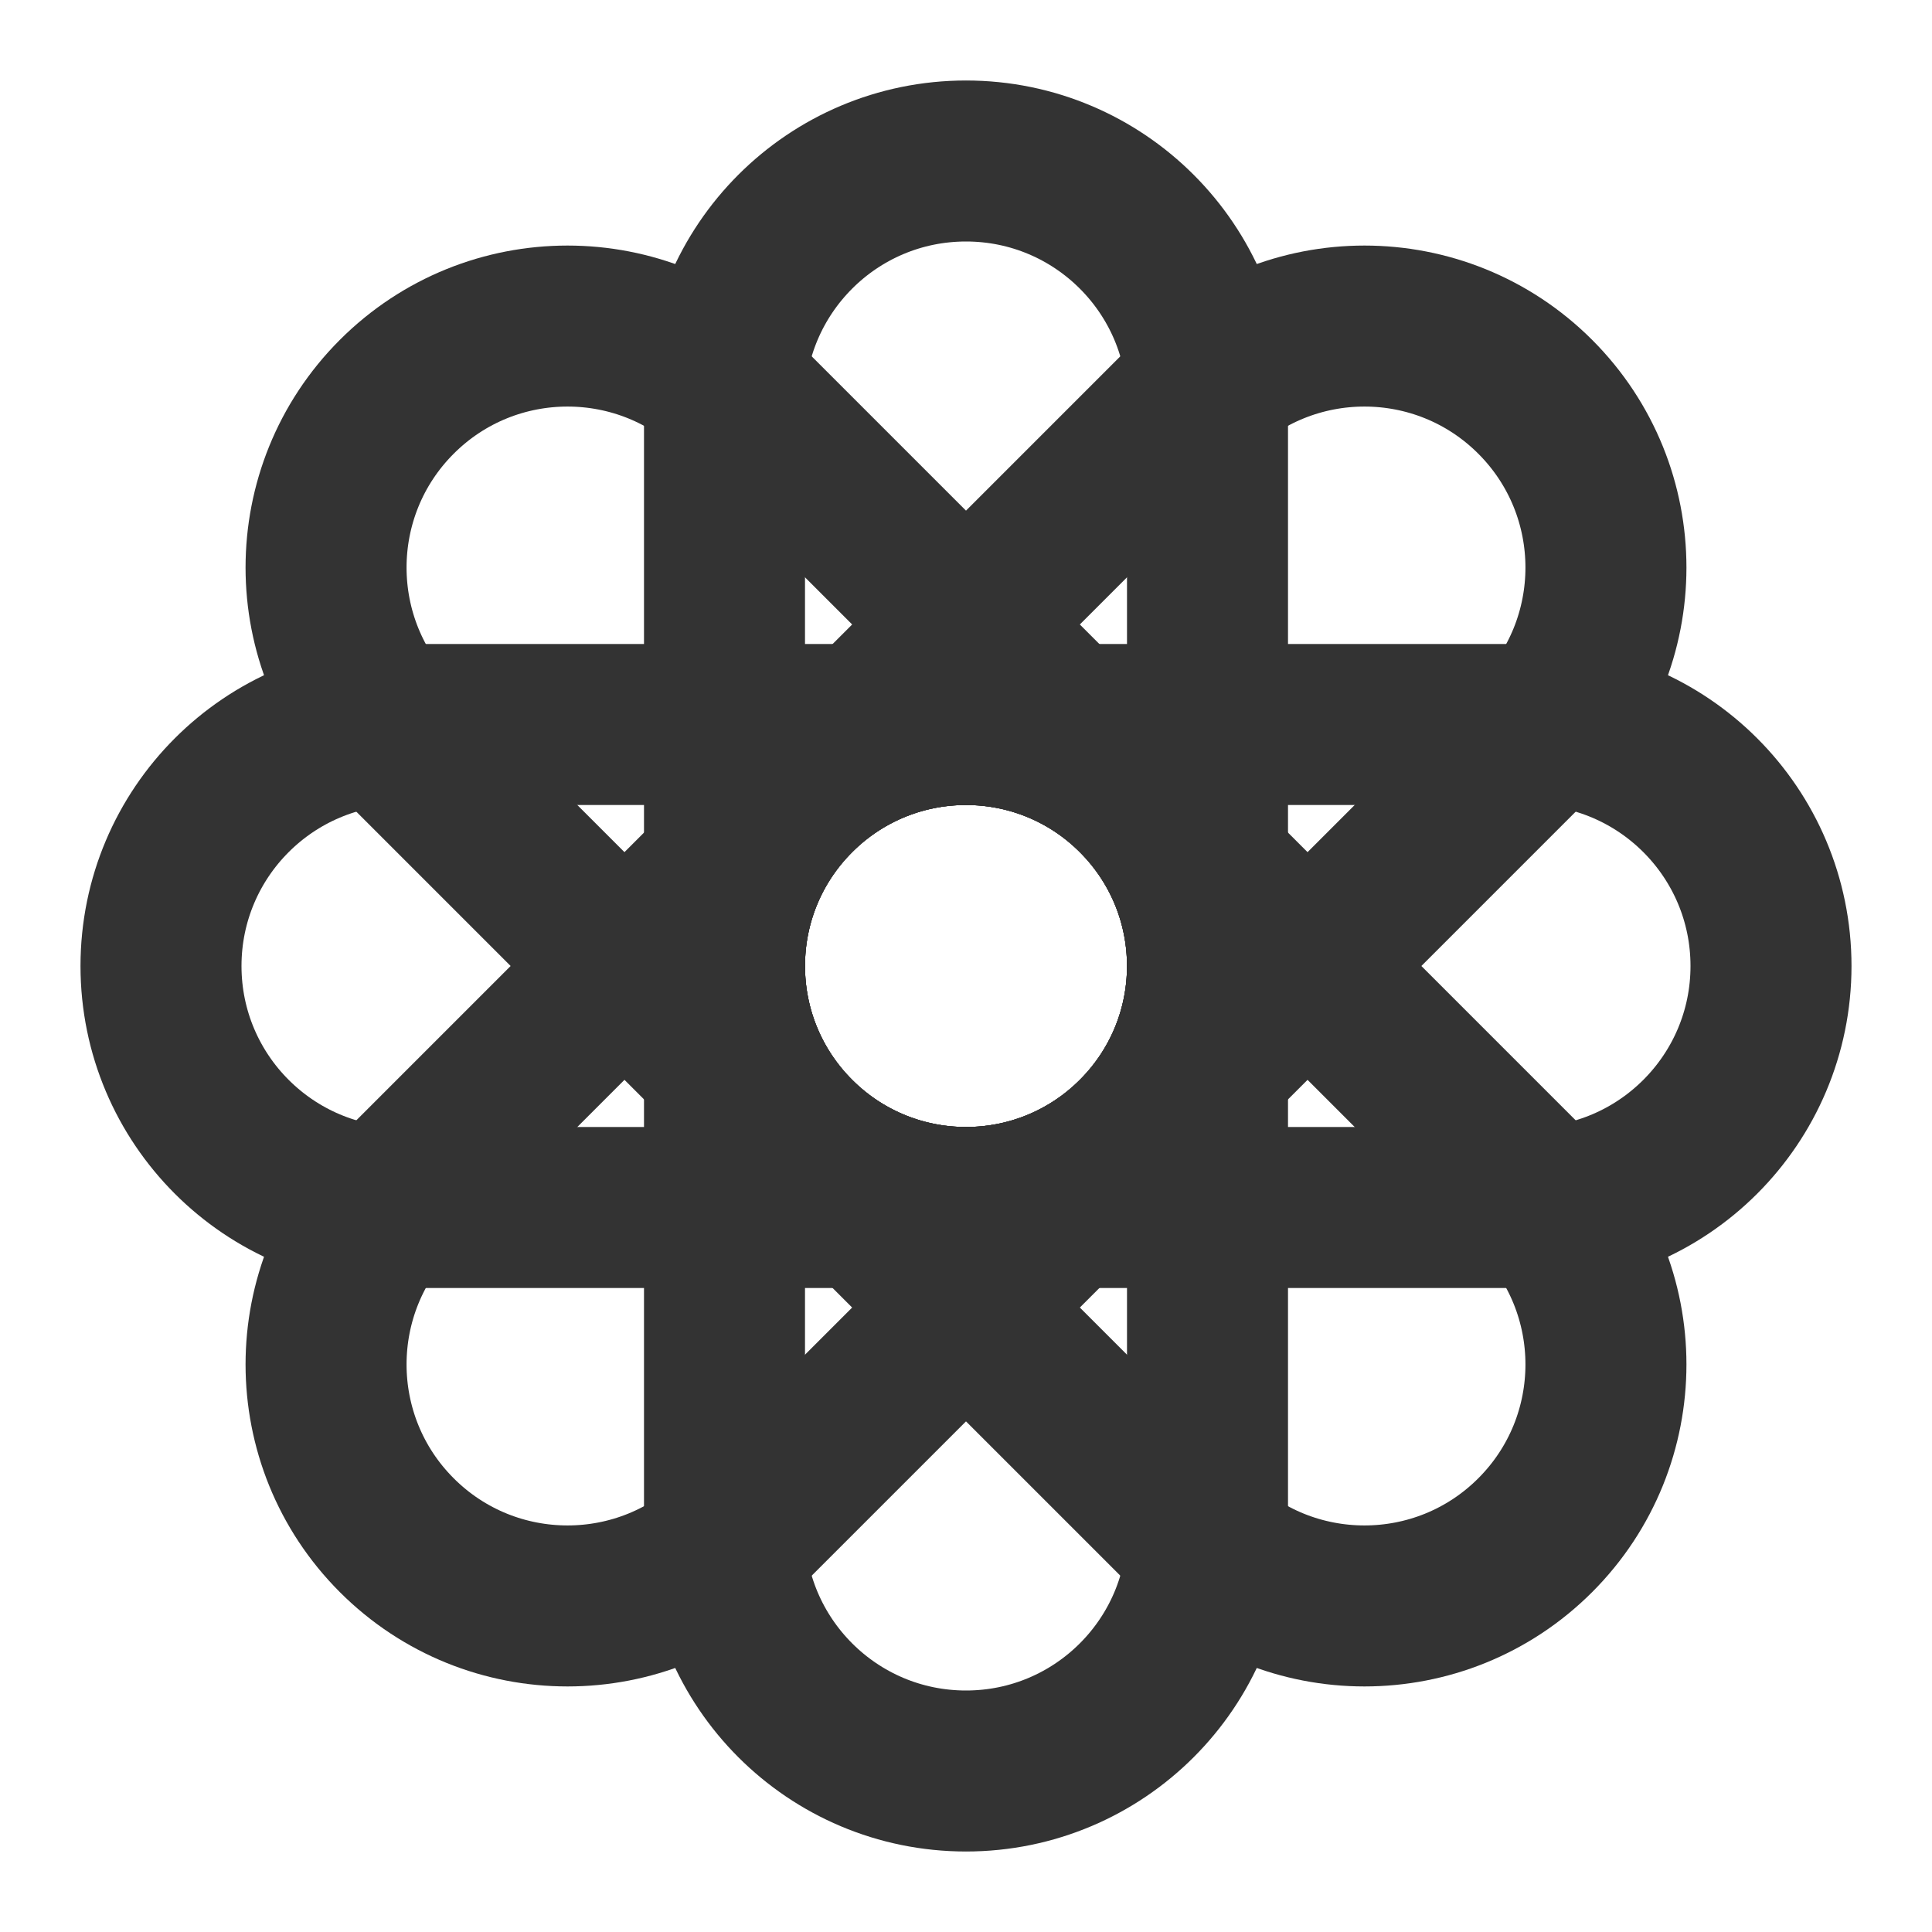 <?xml version="1.0" encoding="UTF-8"?><svg width="24" height="24" viewBox="0 0 48 48" fill="none" xmlns="http://www.w3.org/2000/svg"><path d="M30 10C30 6.686 27.314 4 24 4C20.686 4 18 6.686 18 10V24C18 27.314 20.686 30 24 30C27.314 30 30 27.314 30 24V10Z" stroke="#333" stroke-width="4" stroke-linecap="round" stroke-linejoin="round"/><path d="M38.142 18.343C40.485 16 40.485 12.201 38.142 9.858C35.799 7.515 32 7.515 29.657 9.858L19.757 19.758C17.414 22.101 17.414 25.9 19.757 28.243C22.101 30.586 25.899 30.586 28.243 28.243L38.142 18.343Z" stroke="#333" stroke-width="4" stroke-linecap="round" stroke-linejoin="round"/><path d="M38 30C41.314 30 44 27.314 44 24C44 20.686 41.314 18 38 18H24C20.686 18 18 20.686 18 24C18 27.314 20.686 30 24 30H38Z" stroke="#333" stroke-width="4" stroke-linecap="round" stroke-linejoin="round"/><path d="M29.657 38.142C32 40.485 35.799 40.485 38.142 38.142C40.485 35.799 40.485 32 38.142 29.657L28.243 19.757C25.899 17.414 22.101 17.414 19.757 19.757C17.414 22.101 17.414 25.899 19.757 28.243L29.657 38.142Z" stroke="#333" stroke-width="4" stroke-linecap="round" stroke-linejoin="round"/><path d="M18 38C18 41.314 20.686 44 24 44C27.314 44 30 41.314 30 38V24C30 20.686 27.314 18 24 18C20.686 18 18 20.686 18 24V38Z" stroke="#333" stroke-width="4" stroke-linecap="round" stroke-linejoin="round"/><path d="M9.858 29.657C7.515 32 7.515 35.799 9.858 38.142C12.201 40.485 16 40.485 18.343 38.142L28.243 28.243C30.586 25.899 30.586 22.101 28.243 19.757C25.9 17.414 22.101 17.414 19.757 19.757L9.858 29.657Z" stroke="#333" stroke-width="4" stroke-linecap="round" stroke-linejoin="round"/><path d="M10 18C6.686 18 4 20.686 4 24C4 27.314 6.686 30 10 30H24C27.314 30 30 27.314 30 24C30 20.686 27.314 18 24 18H10Z" stroke="#333" stroke-width="4" stroke-linecap="round" stroke-linejoin="round"/><path d="M18.343 9.858C16 7.515 12.201 7.515 9.858 9.858C7.515 12.201 7.515 16 9.858 18.343L19.758 28.243C22.101 30.586 25.9 30.586 28.243 28.243C30.586 25.9 30.586 22.101 28.243 19.758L18.343 9.858Z" stroke="#333" stroke-width="4" stroke-linecap="round" stroke-linejoin="round"/></svg>